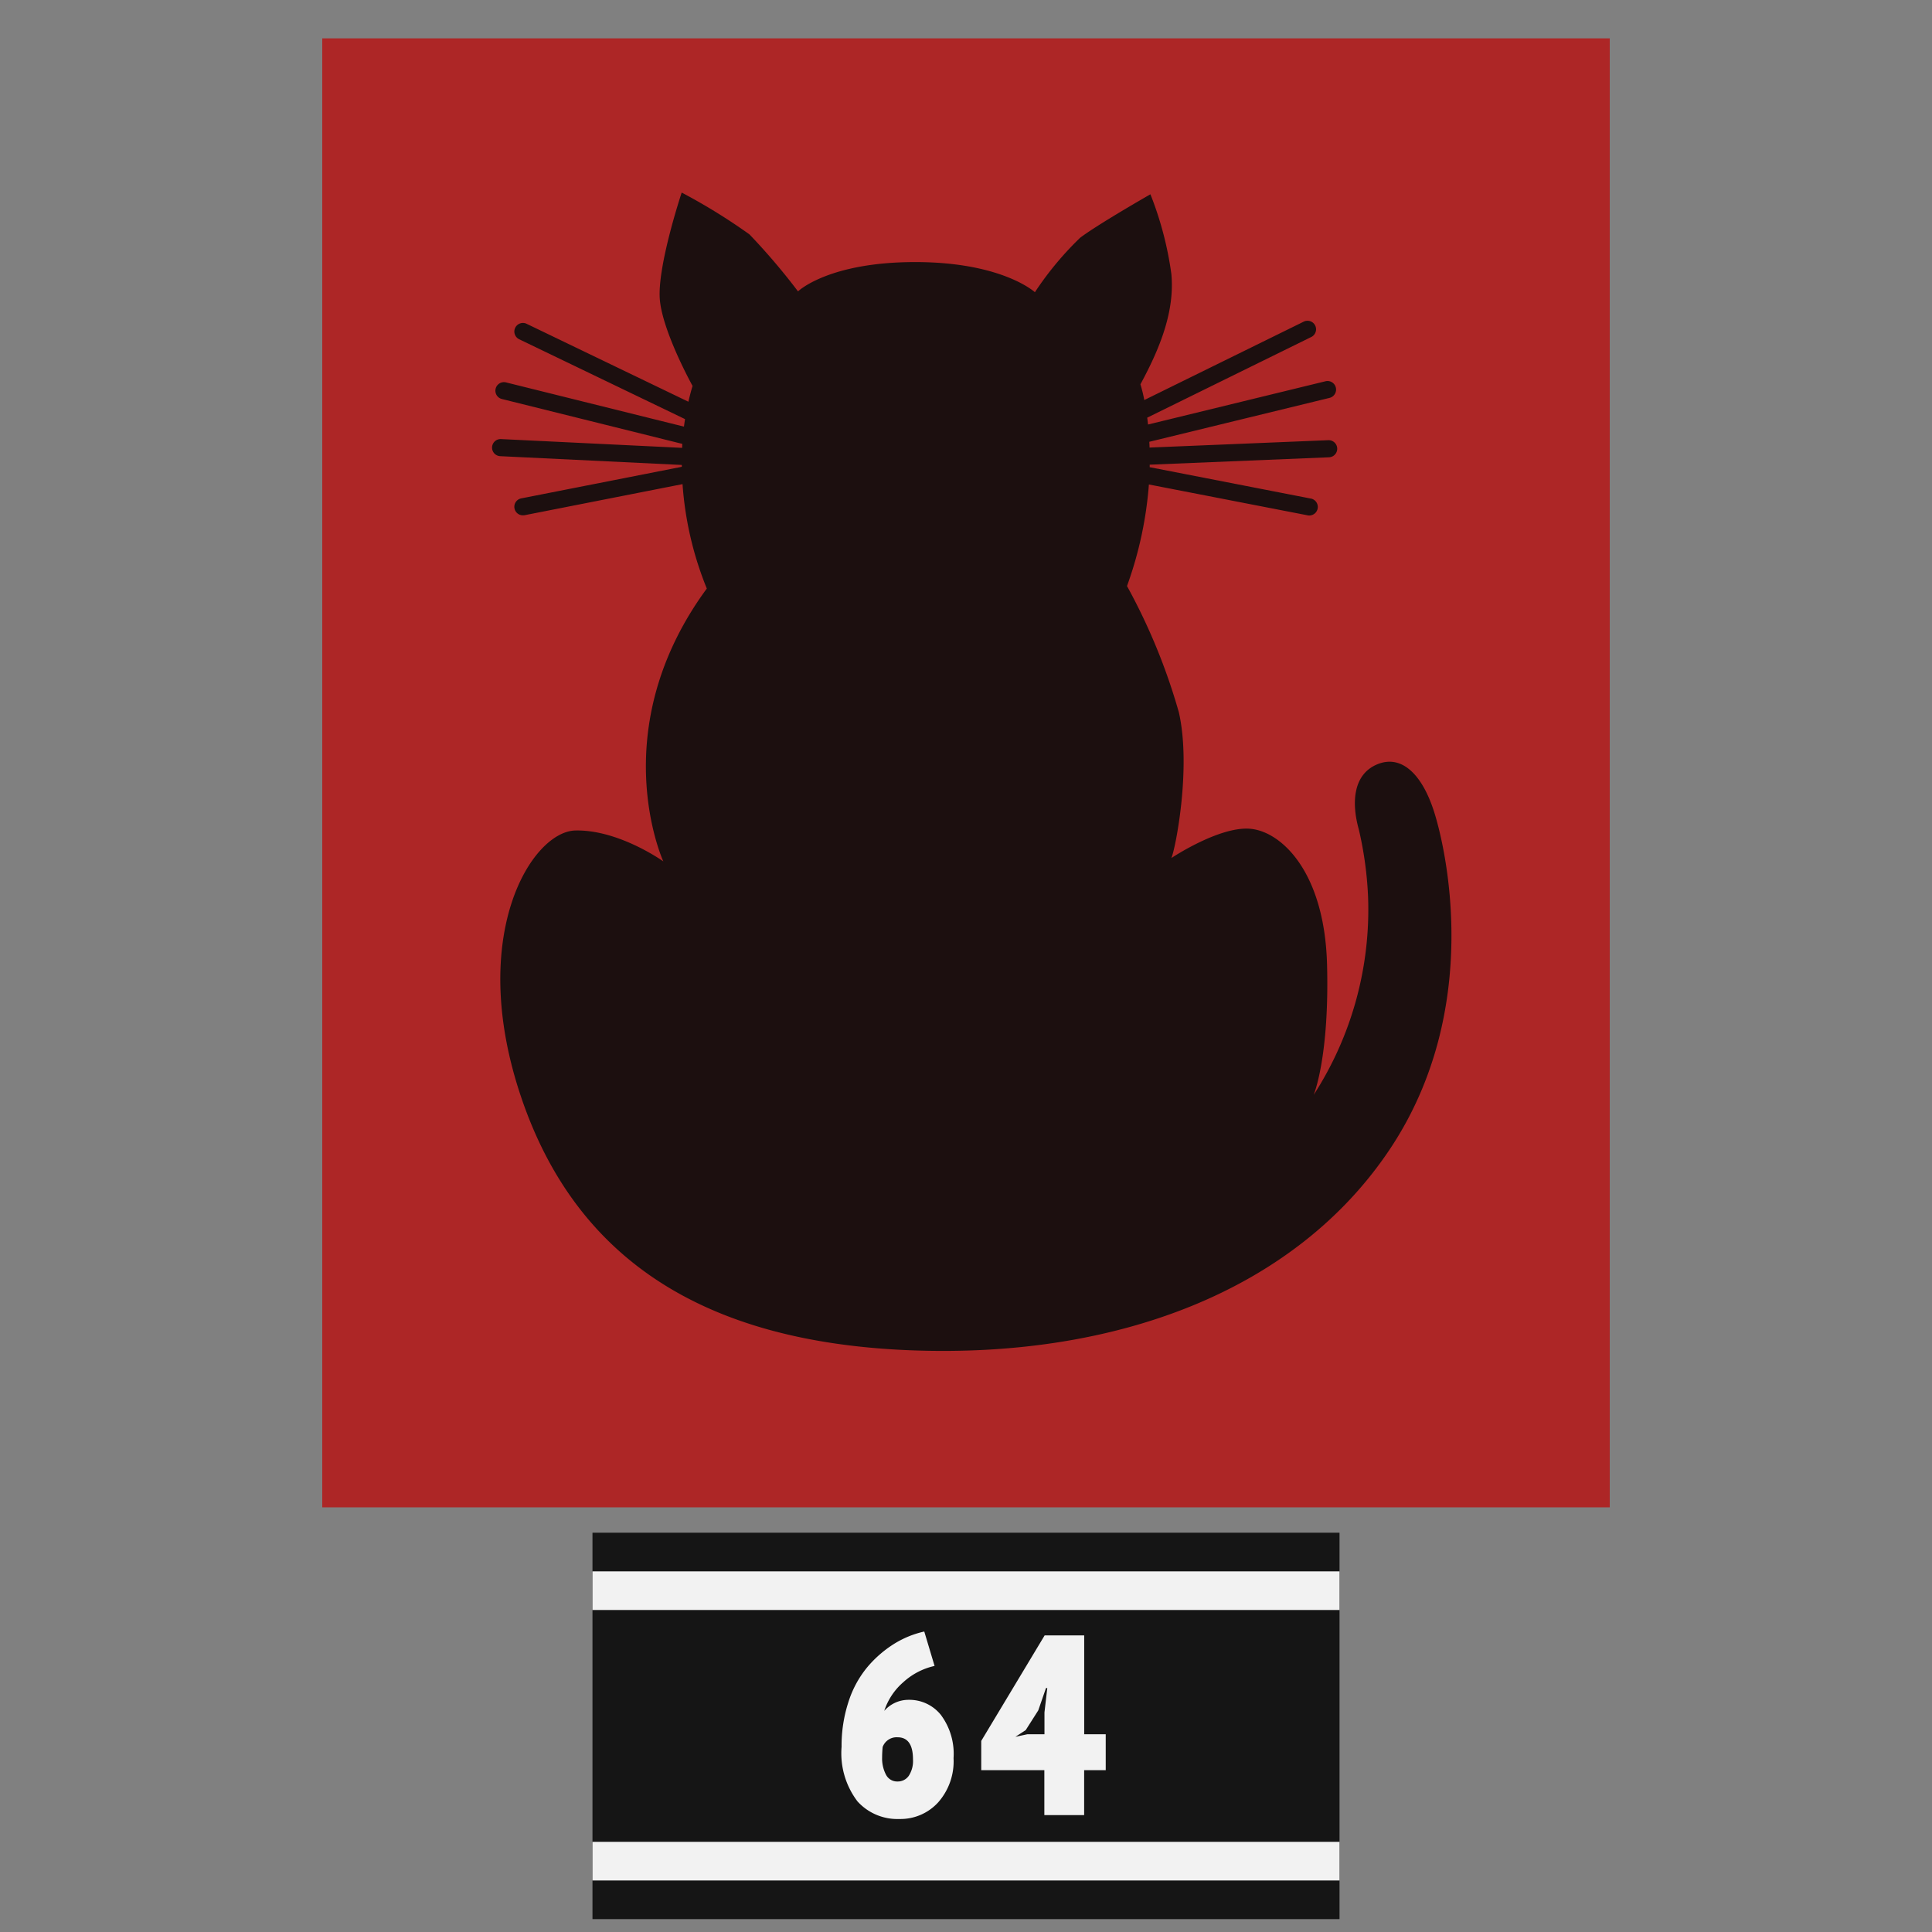 <svg id="allies_tunisia_mortarman_1_icon" xmlns="http://www.w3.org/2000/svg" width="150" height="150" viewBox="0 0 150 150">
  <rect x="0" y="0" width="150" height="150" fill="#808080" stroke="none"/>
  <defs>
    <style>
      .cls-1 {
        fill: #ad2626;
      }

      .cls-1, .cls-2, .cls-4 {
        fill-rule: evenodd;
      }

      .cls-2 {
        fill: #1c0f0f;
      }

      .cls-3 {
        fill: #151515;
      }

      .cls-4 {
        fill: #f2f2f2;
      }
    </style>
  </defs>
  <path id="Shape_264_copy_3" data-name="Shape 264 copy 3" class="cls-1" d="M124.98,117.03H25.02V2.977h99.96V117.03Z"/>
  <path id="Shape_264_copy_4" data-name="Shape 264 copy 4" class="cls-2" d="M111.285,62.85c-0.91-2.73-2.47-4.289-4.354-3.509s-2.015,2.989-1.43,5.069a28.161,28.161,0,0,1,.715,5.2,26.535,26.535,0,0,1-4.224,15.4s1.234-2.924,1.039-10.138-3.574-10.333-5.979-10.528-6.109,2.275-6.109,2.275c0.325-.715,1.56-7.019.585-11.308A46.876,46.876,0,0,0,87.5,45.5a29.664,29.664,0,0,0,1.7-7.885L101.475,40a0.664,0.664,0,1,0,.253-1.3L89.263,36.272c0-.065,0-0.13,0-0.194l13.921-.574a0.664,0.664,0,0,0-.055-1.328l-13.877.572c-0.005-.152-0.011-0.3-0.019-0.448l13.993-3.408a0.664,0.664,0,0,0-.315-1.291L89.132,32.959c-0.02-.184-0.04-0.362-0.063-0.531l12.739-6.264a0.664,0.664,0,0,0-.586-1.192L88.843,31.059a11.627,11.627,0,0,0-.3-1.223c1.625-2.989,2.664-5.784,2.4-8.578a26.529,26.529,0,0,0-1.625-6.174s-4.094,2.34-5.459,3.379a24.814,24.814,0,0,0-3.509,4.224s-2.534-2.34-9.293-2.34-9.1,2.275-9.1,2.275A50.221,50.221,0,0,0,58.19,18.2a45.593,45.593,0,0,0-5.264-3.249s-1.95,5.849-1.69,8.383,2.534,6.629,2.534,6.629c-0.124.41-.229,0.819-0.323,1.227l-12.559-6.05a0.664,0.664,0,0,0-.577,1.2l12.875,6.2c-0.031.195-.059,0.389-0.084,0.583L39.287,29.69a0.664,0.664,0,1,0-.32,1.289l14.008,3.484c-0.006.1-.011,0.205-0.016,0.308L38.9,34.09a0.664,0.664,0,1,0-.064,1.327l14.1,0.682c0,0.048,0,.1,0,0.143L40.471,38.694A0.664,0.664,0,0,0,40.6,40.01,0.677,0.677,0,0,0,40.728,40l12.264-2.413a26.366,26.366,0,0,0,1.884,8.108C46.817,56.676,51.5,66.879,51.5,66.879s-3.444-2.47-6.824-2.4S36.224,72.6,40.448,85.141s14.1,19.041,30.154,19.691,29.96-4.614,37.3-15.6S112.2,65.579,111.285,62.85Z"/>
  <rect id="Rectangle_2_copy_3" data-name="Rectangle 2 copy 3" class="cls-3" x="46" y="119" width="58" height="30"/>
  <path id="Rectangle_2_copy_3-2" data-name="Rectangle 2 copy 3" class="cls-4" d="M46,146v-3h58v3H46Zm0-24h58v3H46v-3Z"/>
  <path id="_64" data-name="64" class="cls-4" d="M74.034,136.5a5.063,5.063,0,0,0-.987-3.359,3.135,3.135,0,0,0-2.5-1.167,2.5,2.5,0,0,0-1.894.858,4.993,4.993,0,0,1,1.475-2.223,5.294,5.294,0,0,1,2.432-1.266l-0.8-2.672a7.534,7.534,0,0,0-2.373.977,8.869,8.869,0,0,0-2.044,1.784,8.036,8.036,0,0,0-1.465,2.692,10.943,10.943,0,0,0-.538,3.5,6.171,6.171,0,0,0,1.236,4.237,4.176,4.176,0,0,0,3.25,1.365,3.959,3.959,0,0,0,3-1.276A4.814,4.814,0,0,0,74.034,136.5Zm-3.15.1a2.1,2.1,0,0,1-.329,1.276,1.033,1.033,0,0,1-.867.438,0.969,0.969,0,0,1-.9-0.528,2.708,2.708,0,0,1-.3-1.346q0-.359.04-0.8a1.156,1.156,0,0,1,1.156-.758Q70.884,134.884,70.884,136.6Zm14.968-1.954H84.177v-7.676h-3.07l-4.924,8.194v2.273h4.9v3.489h3.09v-3.489h1.675v-2.791Zm-4.765,0H79.771l-0.937.2,0.8-.518,0.977-1.535,0.6-1.735h0.1l-0.219,1.894v1.7Z"/>
</svg>
